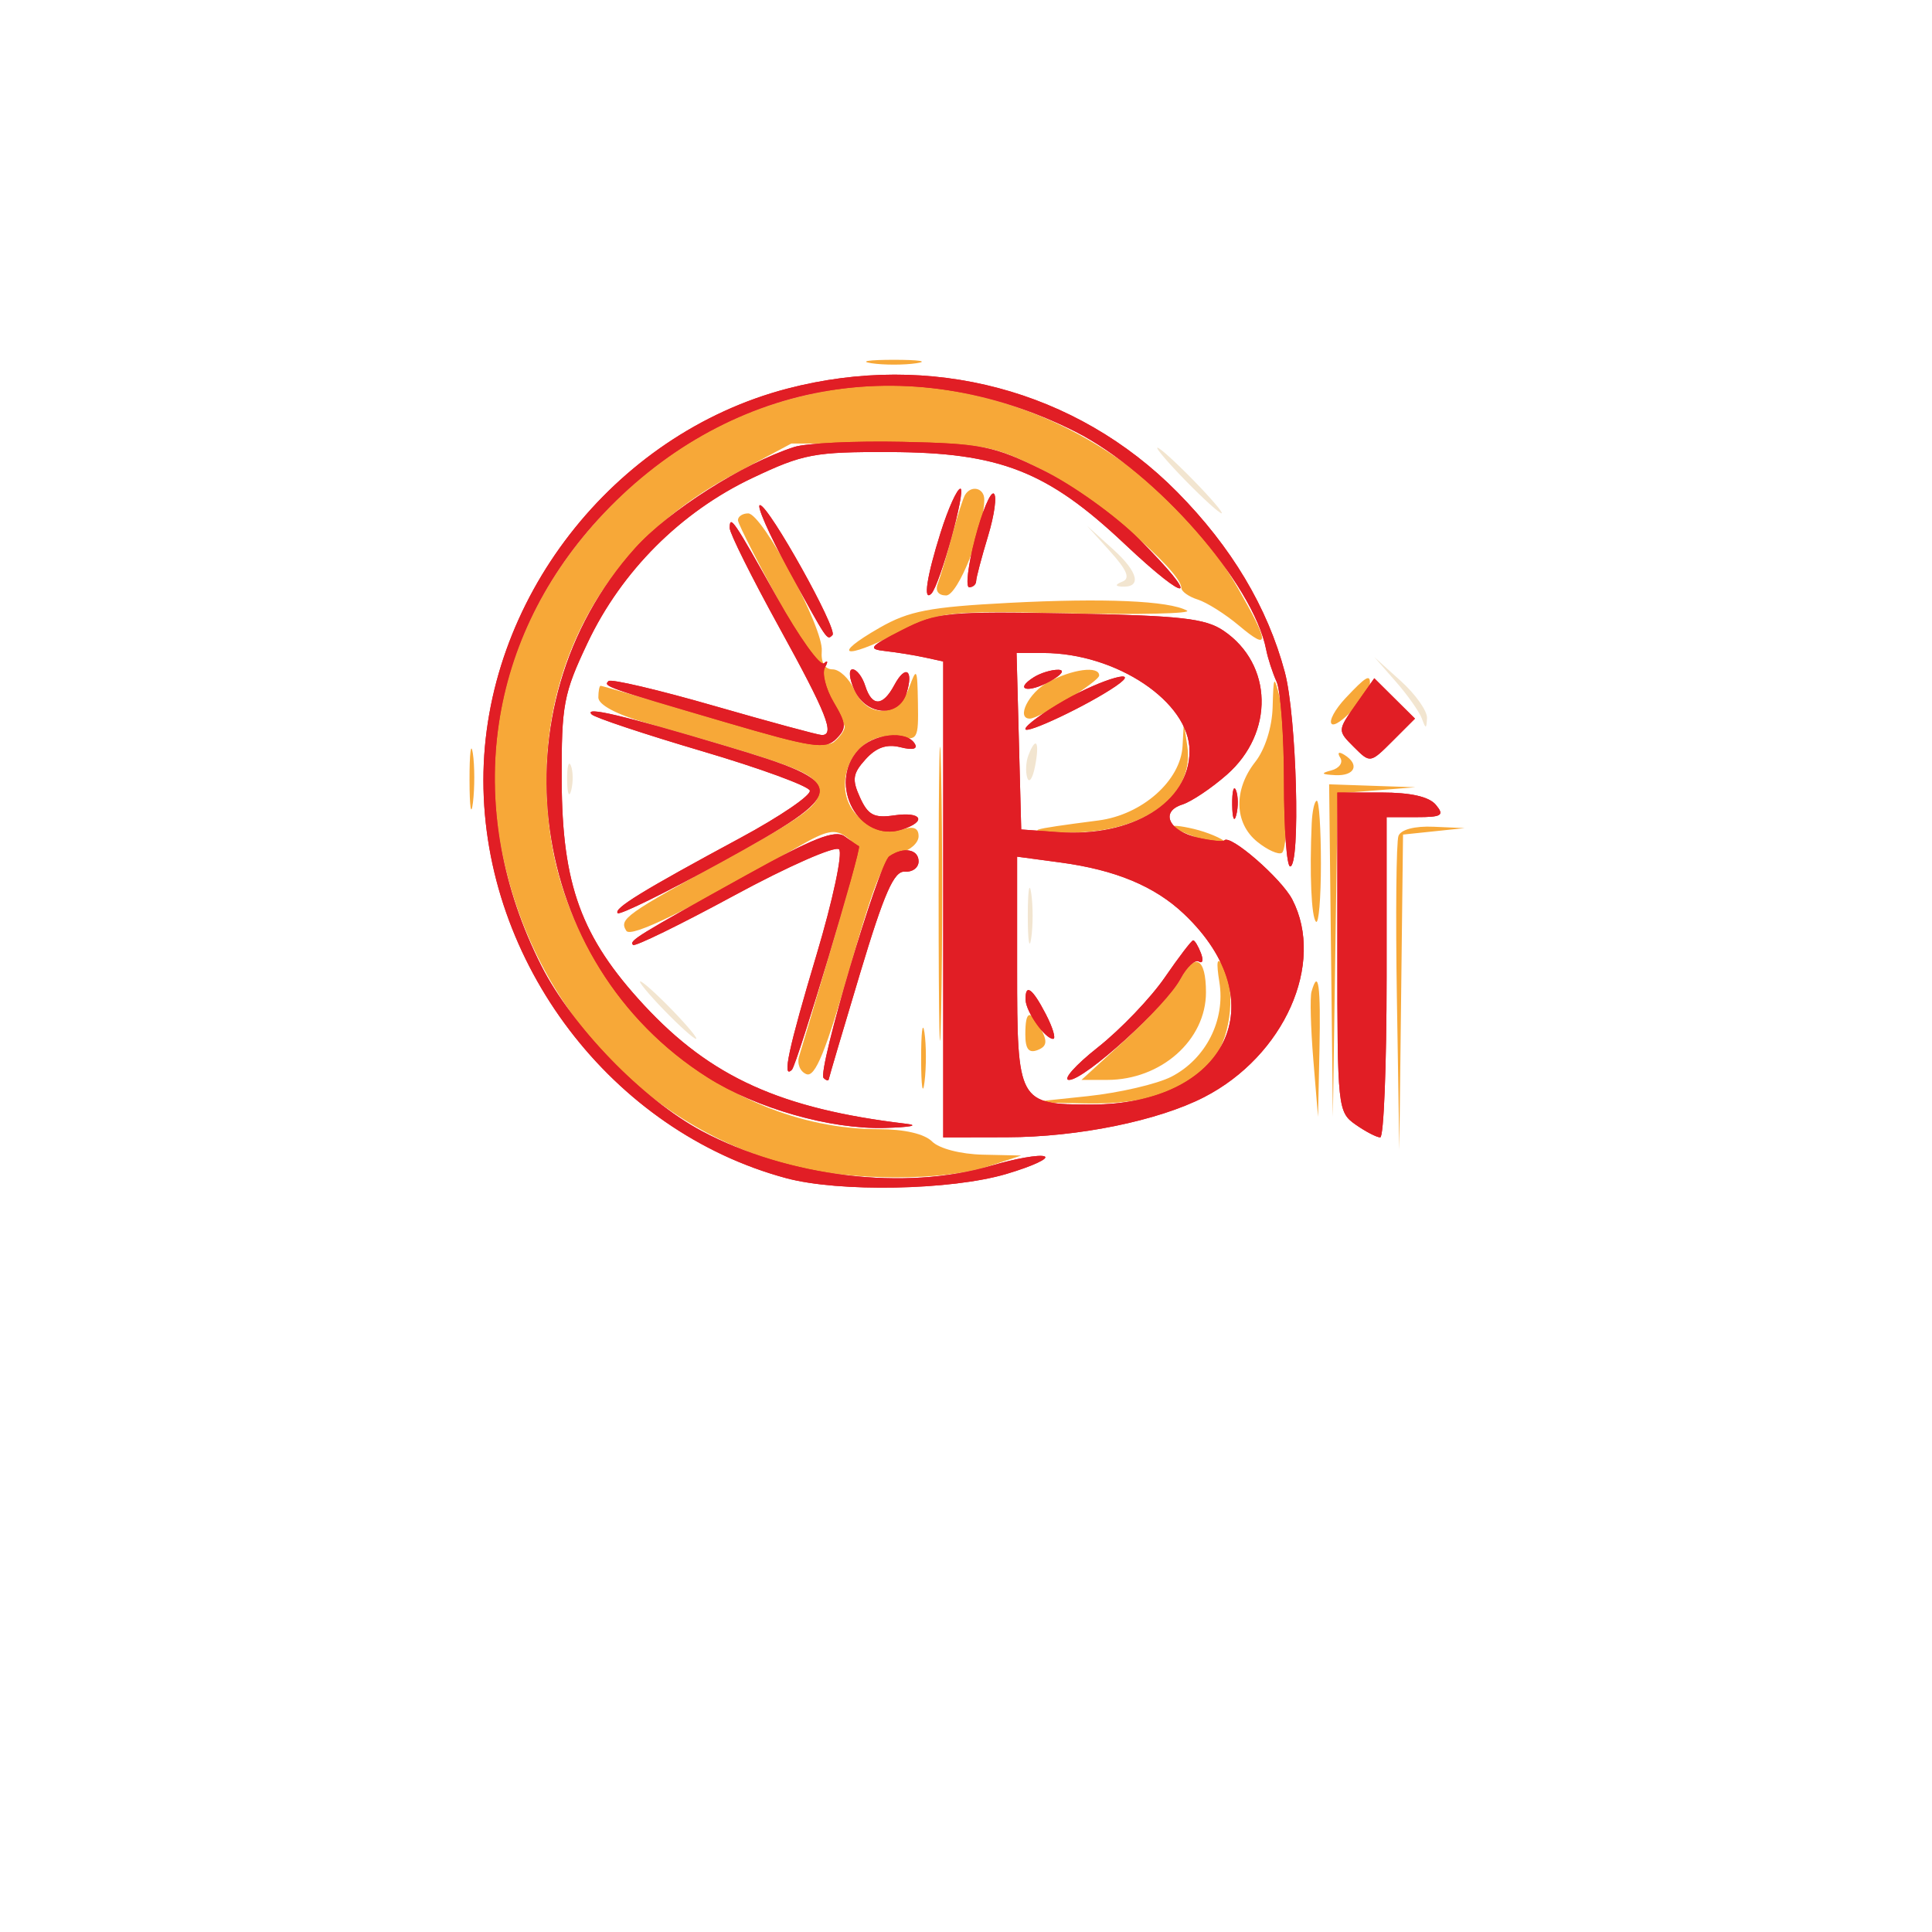 <?xml version="1.0" encoding="UTF-8" standalone="no"?>
<svg
   viewBox="0 0 24 24"
   width="24pt"
   height="24pt"
   version="1.1"
   id="svg4"
   xml:space="preserve"
   xmlns="http://www.w3.org/2000/svg"
   xmlns:svg="http://www.w3.org/2000/svg"><defs
     id="defs8" /><g
     id="g255"
     transform="matrix(0.102,0,0,0.102,5.189,3.827)"><path
       d="m 55.25,6.716 c 1.513,0.229 3.987,0.229 5.5,0 C 62.263,6.487 61.025,6.3 58,6.3 54.975,6.3 53.737,6.487 55.25,6.716 M 50,10.035 c -11.054,1.963 -20.125,7.039 -28.025,15.682 -10.519,11.51 -14.724,26.285 -11.64,40.9 3.956,18.747 17.414,33.217 35.2,37.85 7.078,1.844 18.468,1.873 23.965,0.061 l 4,-1.318 -4.679,-0.105 C 66.122,103.044 63.508,102.365 62.643,101.5 61.711,100.568 59.256,100 56.161,100 36.844,100 18.844,83.811 16.132,64 13.594,45.461 21.865,29.128 38.215,20.392 L 45.5,16.5 h 12.021 c 11.53,0 12.29,0.132 18.592,3.235 C 81.962,22.614 93,31.988 93,34.075 c 0,0.435 0.902,1.077 2.005,1.427 1.103,0.35 3.353,1.77 5,3.156 3.793,3.191 3.761,2.211 -0.148,-4.607 C 93.049,22.178 80.79,13.335 67.122,10.438 59.87,8.901 56.79,8.829 50,10.035 M 66.66,22.75 c -0.251,0.413 -0.978,2.691 -1.614,5.063 -0.636,2.371 -1.405,4.959 -1.708,5.75 C 63.002,34.436 63.401,35 64.354,35 65.802,35 69,26.958 69,23.318 69,21.902 67.413,21.516 66.66,22.75 M 39,25.838 c 0,0.461 2.925,6.142 6.5,12.624 3.575,6.482 6.5,12.125 6.5,12.54 0,0.414 -0.585,1.238 -1.299,1.832 -0.956,0.792 -4.855,0.03 -14.725,-2.878 C 28.592,47.78 22.427,46 22.276,46 22.124,46 22,46.643 22,47.429 c 0,0.882 2.2,2.058 5.75,3.073 18.987,5.43 20.746,6.117 21.056,8.217 0.253,1.716 -1.653,3.149 -11,8.271 -12.585,6.897 -13.298,7.405 -12.406,8.848 0.561,0.908 7.47,-2.474 21.118,-10.336 3.331,-1.919 4.31,-2.101 5.728,-1.064 1.59,1.163 1.466,2.078 -1.788,13.156 -1.923,6.548 -3.726,12.64 -4.007,13.538 -0.281,0.897 0.121,1.874 0.893,2.17 1.06,0.407 2.353,-2.759 5.28,-12.924 3.315,-11.513 4.202,-13.545 6.126,-14.029 1.237,-0.311 2.25,-1.222 2.25,-2.025 0,-1.015 -0.623,-1.261 -2.049,-0.808 -1.206,0.382 -3.057,-0.011 -4.5,-0.956 -4.916,-3.221 -1.728,-11.42 4.014,-10.322 2.425,0.464 2.532,0.285 2.456,-4.127 C 60.848,43.83 60.77,43.697 59.838,46.25 58.518,49.864 54.779,50.004 53.182,46.5 52.555,45.125 51.363,44 50.533,44 49.578,44 49.091,43.172 49.208,41.75 49.436,38.972 41.97,25.016 40.25,25.007 39.563,25.003 39,25.377 39,25.838 m 33,10.064 c -9.666,0.503 -12.176,0.985 -15.739,3.026 -6,3.436 -4.348,3.949 2.143,0.665 5.308,-2.686 5.698,-2.731 20.937,-2.415 8.541,0.177 14.995,0.027 14.344,-0.333 C 91.508,35.642 83.608,35.298 72,35.902 M 63.441,71.5 c 10e-4,15.95 0.139,22.335 0.307,14.189 0.168,-8.146 0.168,-21.196 -10e-4,-29 C 63.579,48.885 63.441,55.55 63.441,71.5 M 76.75,45.572 C 74.411,46.841 72.843,50 74.552,50 c 1.146,0 8.433,-4.533 8.44,-5.25 0.013,-1.218 -3.282,-0.784 -6.242,0.822 m 27.368,3.043 c -0.07,2.451 -0.927,5.144 -2.118,6.658 -2.662,3.384 -2.56,7.453 0.245,9.724 1.235,1 2.585,1.608 3,1.352 0.956,-0.591 0.771,-14.857 -0.245,-18.849 -0.727,-2.858 -0.769,-2.805 -0.882,1.115 m 8.886,-1.119 c -1.29,1.373 -2.055,2.787 -1.7,3.142 0.65,0.65 4.601,-3.491 4.663,-4.888 0.053,-1.211 -0.481,-0.896 -2.963,1.746 M 93.15,53.327 c -0.224,4.223 -4.918,8.384 -10.237,9.074 -8.792,1.14 -9.325,1.329 -4.131,1.463 9.393,0.242 15.874,-4.334 14.94,-10.549 L 93.3,50.5 93.15,53.327 M 6.31,57.5 c 0.005,3.3 0.192,4.529 0.415,2.732 0.222,-1.797 0.218,-4.497 -0.01,-6 C 6.486,52.729 6.304,54.2 6.31,57.5 m 106.048,-2.73 c 0.366,0.593 -0.127,1.285 -1.096,1.538 -1.341,0.35 -1.224,0.488 0.488,0.576 2.392,0.123 3.017,-1.292 1.095,-2.479 -0.686,-0.425 -0.884,-0.277 -0.487,0.365 m -1.13,23.48 0.227,20.25 0.294,-19.696 0.293,-19.696 4.729,-0.374 L 121.5,58.36 116.25,58.18 111,58 l 0.228,20.25 m -2.35,-15.5 c -0.273,6.156 -0.044,11.417 0.522,11.983 0.33,0.33 0.6,-2.85 0.6,-7.066 C 110,63.45 109.775,60 109.5,60 c -0.275,0 -0.555,1.237 -0.622,2.75 M 92,63.211 c 0.275,0.271 2.065,1.021 3.977,1.668 1.913,0.646 3.038,0.745 2.5,0.219 C 97.94,64.572 96.15,63.821 94.5,63.43 92.85,63.039 91.725,62.94 92,63.211 m 27.445,1.071 c -0.27,0.705 -0.358,9.593 -0.194,19.75 l 0.297,18.468 0.226,-19.19 0.226,-19.189 3.75,-0.393 3.75,-0.392 -3.781,-0.168 c -2.288,-0.102 -3.976,0.339 -4.274,1.114 M 92.925,81.64 c -0.757,1.414 -3.786,4.774 -6.731,7.466 L 80.839,94 h 3.13 C 90.53,94 96,89.151 96,83.337 96,79.148 94.656,78.406 92.925,81.64 m 4.709,0.455 c 0.744,4.635 -1.639,9.339 -5.829,11.506 -1.739,0.899 -6.344,1.97 -10.233,2.381 l -7.072,0.746 6.849,0.136 c 7.665,0.152 12.497,-1.582 15.678,-5.626 2.097,-2.665 2.624,-8.67 0.986,-11.238 -0.662,-1.038 -0.779,-0.393 -0.379,2.095 m 11.221,1.155 c -0.197,0.688 -0.1,4.4 0.216,8.25 l 0.576,7 0.176,-8.25 c 0.166,-7.748 -0.133,-9.909 -0.968,-7 M 61.31,91.5 c 0.005,3.3 0.192,4.529 0.415,2.732 0.222,-1.797 0.218,-4.497 -0.01,-6 C 61.486,86.729 61.304,88.2 61.31,91.5 M 74,88.469 c 0,1.77 0.419,2.307 1.482,1.9 1.121,-0.431 1.234,-1.031 0.465,-2.469 C 74.577,85.341 74,85.509 74,88.469"
       stroke="none"
       fill="#f7a838"
       fill-rule="evenodd"
       id="path237" /><path
       d="M 45,9.814 C 23.744,15.37 8,35.661 8,57.5 c 0,22.196 15.633,42.746 36.867,48.464 6.473,1.743 20.099,1.484 26.829,-0.511 3.192,-0.946 5.273,-1.911 4.625,-2.146 -0.649,-0.235 -3.543,0.275 -6.432,1.133 -10.496,3.117 -24.784,1.41 -35.314,-4.219 C 27.393,96.382 18.789,87.506 15.029,80.058 5.535,61.25 8.142,40.853 21.975,25.717 37.382,8.86 59.717,4.761 80.1,15.051 c 9.829,4.961 21.681,18.508 23.234,26.556 0.201,1.041 0.771,2.793 1.266,3.893 0.495,1.1 0.9,6.612 0.9,12.249 0,5.637 0.338,10.249 0.75,10.25 1.291,0.002 0.794,-18.245 -0.645,-23.649 C 103.501,36.449 99.118,29.107 92.509,22.415 80.209,9.961 62.455,5.252 45,9.814 m 0.855,7.105 C 39.65,18.918 30.561,24.694 26.483,29.23 9.034,48.637 13.299,79.771 35.314,93.705 41.248,97.461 50.23,100.025 56.839,99.85 59.953,99.768 61.15,99.54 59.5,99.344 44.224,97.53 35.679,93.661 27.543,84.873 19.911,76.629 17.58,70.255 17.535,57.5 17.503,48.29 17.752,46.967 20.693,40.759 24.826,32.035 32.035,24.826 40.759,20.693 c 6.208,-2.941 7.531,-3.19 16.741,-3.158 13.384,0.048 19.188,2.319 28.595,11.194 7.996,7.542 9.406,7.058 1.747,-0.601 C 84.991,25.277 79.753,21.527 76.131,19.744 70.152,16.8 68.652,16.498 59.039,16.292 53.242,16.168 47.31,16.45 45.855,16.919 M 63.683,27.338 C 61.99,32.706 61.521,35.812 62.559,34.774 63.58,33.753 66.83,22 66.091,22 c -0.399,0 -1.483,2.402 -2.408,5.338 m 4.192,0.733 C 67.026,31.332 66.706,34 67.165,34 c 0.459,0 0.84,-0.337 0.846,-0.75 0.006,-0.413 0.656,-2.876 1.445,-5.475 0.788,-2.599 1.103,-4.93 0.699,-5.179 -0.404,-0.25 -1.43,2.214 -2.28,5.475 M 45.089,31.75 c 4.872,8.929 4.749,8.746 5.424,8.071 C 51.191,39.142 42.737,24.001 41.68,24 c -0.451,0 1.083,3.487 3.409,7.75 M 38,26.803 c 0,0.625 2.7,6.041 6,12.036 C 49.822,49.415 50.847,52 49.218,52 48.789,52 42.886,50.402 36.103,48.449 29.319,46.496 23.531,45.135 23.241,45.426 c -0.644,0.644 -0.588,0.664 14.247,5.012 10.573,3.099 12.163,3.34 13.465,2.037 1.303,-1.302 1.268,-1.831 -0.296,-4.478 -0.975,-1.651 -1.449,-3.563 -1.054,-4.249 0.395,-0.686 0.341,-0.906 -0.119,-0.488 -0.46,0.417 -3.03,-3.168 -5.712,-7.969 C 38.464,25.788 38,25.106 38,26.803 m 21,12.402 c -4.038,2.06 -4.244,2.324 -2,2.575 1.375,0.154 3.513,0.5 4.75,0.769 L 64,43.038 V 72.019 101 l 7.75,-0.015 c 8.656,-0.016 18.42,-2.003 24.031,-4.889 9.749,-5.014 14.767,-16.267 10.734,-24.067 -1.324,-2.56 -7.603,-8.019 -8.282,-7.199 -0.146,0.177 -1.571,0.035 -3.166,-0.315 -3.574,-0.785 -4.723,-3.172 -1.95,-4.052 1.108,-0.352 3.546,-1.984 5.418,-3.628 5.81,-5.101 5.626,-13.454 -0.386,-17.536 C 95.925,37.789 92.931,37.453 79.5,37.205 64.476,36.929 63.225,37.051 59,39.205 M 73.216,52.75 73.5,63.5 78,63.826 c 9.058,0.657 16,-3.634 16,-9.89 C 94,47.98 85.117,42.021 76.216,42.006 L 72.932,42 73.216,52.75 M 53.182,46.5 c 1.435,3.15 5.393,3.415 6.342,0.425 0.907,-2.86 -0.115,-3.558 -1.478,-1.011 -1.407,2.629 -2.729,2.661 -3.546,0.086 -0.349,-1.1 -1.045,-2 -1.546,-2 -0.501,0 -0.399,1.125 0.228,2.5 m 21.847,-1.539 c -2.445,1.546 -0.712,1.979 1.973,0.493 1.448,-0.802 1.868,-1.392 0.998,-1.403 -0.825,-0.011 -2.162,0.398 -2.971,0.91 m 3.725,2.818 c -2.61,1.496 -4.748,3.066 -4.75,3.488 -0.004,0.712 7.6,-2.891 10.996,-5.212 3.402,-2.324 -1.588,-0.947 -6.246,1.724 m 35.502,0.49 c -2.243,3.185 -2.244,3.188 -0.248,5.184 1.996,1.995 1.998,1.995 4.722,-0.728 l 2.725,-2.725 -2.478,-2.459 -2.477,-2.459 -2.244,3.187 m -93.075,1.212 c 0.374,0.393 6.429,2.41 13.455,4.483 7.026,2.073 12.929,4.231 13.117,4.796 0.188,0.564 -3.617,3.159 -8.455,5.766 -11.88,6.4 -15.49,8.615 -14.939,9.166 0.255,0.255 5.929,-2.541 12.609,-6.215 15.879,-8.733 15.91,-9.55 0.532,-14.14 C 24.857,49.563 20.213,48.465 21.181,49.481 m 32.474,4.348 c -3.8,4.199 0.102,11.335 5.296,9.687 3.109,-0.987 2.449,-2.228 -0.923,-1.733 -2.444,0.358 -3.182,-0.027 -4.158,-2.17 -1.004,-2.203 -0.899,-2.923 0.678,-4.666 1.306,-1.443 2.576,-1.882 4.242,-1.464 1.518,0.381 2.145,0.221 1.735,-0.443 -1.029,-1.665 -5.069,-1.202 -6.87,0.789 m 45.54,6.671 c 0.02,1.65 0.244,2.204 0.498,1.231 0.254,-0.973 0.237,-2.323 -0.037,-3 -0.274,-0.677 -0.481,0.119 -0.461,1.769 M 112,78.443 c 0,18.959 0.055,19.482 2.223,21 1.222,0.856 2.572,1.557 3,1.557 C 117.65,101 118,92.225 118,81.5 V 62 h 3.622 c 3.107,0 3.446,-0.214 2.378,-1.5 -0.824,-0.993 -3.062,-1.5 -6.622,-1.5 H 112 V 78.443 M 40,69.077 c -13.406,7.435 -14.282,7.975 -13.772,8.484 0.232,0.232 5.782,-2.482 12.334,-6.032 6.552,-3.55 12.292,-6.075 12.755,-5.612 0.463,0.463 -0.768,6.231 -2.737,12.816 -3.436,11.491 -4.244,15.264 -3.003,14.024 0.626,-0.627 8.548,-27.051 8.16,-27.22 C 53.607,65.48 52.825,64.943 52,64.343 50.829,63.492 48.198,64.53 40,69.077 m 17.434,-2.312 c -1.3,0.896 -8.8,26.203 -8.002,27.001 0.313,0.312 0.596,0.38 0.629,0.151 C 50.095,93.687 51.813,87.875 53.88,81 56.82,71.221 58.004,68.53 59.319,68.639 60.244,68.715 61,68.153 61,67.389 61,65.894 59.164,65.573 57.434,66.765 M 73,80.478 C 73,96.767 73.127,97 82.027,97 98.523,97 104.613,84.512 93.339,73.803 89.774,70.416 84.985,68.421 78.25,67.517 L 73,66.812 v 13.666 m 17.978,1.054 c -1.715,2.493 -5.377,6.318 -8.138,8.5 C 80.079,92.215 78.5,94 79.33,94 c 1.919,0 11.776,-8.961 13.595,-12.36 0.757,-1.414 1.753,-2.339 2.214,-2.054 0.461,0.285 0.57,-0.18 0.243,-1.034 C 95.054,77.698 94.631,77 94.441,77 c -0.19,0 -1.748,2.04 -3.463,4.532 M 74.032,84.25 c 0.037,1.444 2.371,4.75 3.354,4.75 0.366,0 -0.033,-1.35 -0.886,-3 -1.646,-3.183 -2.52,-3.803 -2.468,-1.75"
       stroke="none"
       fill="#e11e25"
       fill-rule="evenodd"
       id="path239" /><path
       d="M 45,9.814 C 23.744,15.37 8,35.661 8,57.5 c 0,22.196 15.633,42.746 36.867,48.464 6.473,1.743 20.099,1.484 26.829,-0.511 3.192,-0.946 5.273,-1.911 4.625,-2.146 -0.649,-0.235 -3.543,0.275 -6.432,1.133 -10.496,3.117 -24.784,1.41 -35.314,-4.219 C 27.393,96.382 18.789,87.506 15.029,80.058 5.535,61.25 8.142,40.853 21.975,25.717 37.382,8.86 59.717,4.761 80.1,15.051 c 9.829,4.961 21.681,18.508 23.234,26.556 0.201,1.041 0.771,2.793 1.266,3.893 0.495,1.1 0.9,6.612 0.9,12.249 0,5.637 0.338,10.249 0.75,10.25 1.291,0.002 0.794,-18.245 -0.645,-23.649 C 103.501,36.449 99.118,29.107 92.509,22.415 80.209,9.961 62.455,5.252 45,9.814 m 0.855,7.105 C 39.65,18.918 30.561,24.694 26.483,29.23 9.034,48.637 13.299,79.771 35.314,93.705 41.248,97.461 50.23,100.025 56.839,99.85 59.953,99.768 61.15,99.54 59.5,99.344 44.224,97.53 35.679,93.661 27.543,84.873 19.911,76.629 17.58,70.255 17.535,57.5 17.503,48.29 17.752,46.967 20.693,40.759 24.826,32.035 32.035,24.826 40.759,20.693 c 6.208,-2.941 7.531,-3.19 16.741,-3.158 13.384,0.048 19.188,2.319 28.595,11.194 7.996,7.542 9.406,7.058 1.747,-0.601 C 84.991,25.277 79.753,21.527 76.131,19.744 70.152,16.8 68.652,16.498 59.039,16.292 53.242,16.168 47.31,16.45 45.855,16.919 M 63.683,27.338 C 61.99,32.706 61.521,35.812 62.559,34.774 63.58,33.753 66.83,22 66.091,22 c -0.399,0 -1.483,2.402 -2.408,5.338 m 4.192,0.733 C 67.026,31.332 66.706,34 67.165,34 c 0.459,0 0.84,-0.337 0.846,-0.75 0.006,-0.413 0.656,-2.876 1.445,-5.475 0.788,-2.599 1.103,-4.93 0.699,-5.179 -0.404,-0.25 -1.43,2.214 -2.28,5.475 M 45.089,31.75 c 4.872,8.929 4.749,8.746 5.424,8.071 C 51.191,39.142 42.737,24.001 41.68,24 c -0.451,0 1.083,3.487 3.409,7.75 M 38,26.803 c 0,0.625 2.7,6.041 6,12.036 C 49.822,49.415 50.847,52 49.218,52 48.789,52 42.886,50.402 36.103,48.449 29.319,46.496 23.531,45.135 23.241,45.426 c -0.644,0.644 -0.588,0.664 14.247,5.012 10.573,3.099 12.163,3.34 13.465,2.037 1.303,-1.302 1.268,-1.831 -0.296,-4.478 -0.975,-1.651 -1.449,-3.563 -1.054,-4.249 0.395,-0.686 0.341,-0.906 -0.119,-0.488 -0.46,0.417 -3.03,-3.168 -5.712,-7.969 C 38.464,25.788 38,25.106 38,26.803 m 21,12.402 c -4.038,2.06 -4.244,2.324 -2,2.575 1.375,0.154 3.513,0.5 4.75,0.769 L 64,43.038 V 72.019 101 l 7.75,-0.015 c 8.656,-0.016 18.42,-2.003 24.031,-4.889 9.749,-5.014 14.767,-16.267 10.734,-24.067 -1.324,-2.56 -7.603,-8.019 -8.282,-7.199 -0.146,0.177 -1.571,0.035 -3.166,-0.315 -3.574,-0.785 -4.723,-3.172 -1.95,-4.052 1.108,-0.352 3.546,-1.984 5.418,-3.628 5.81,-5.101 5.626,-13.454 -0.386,-17.536 C 95.925,37.789 92.931,37.453 79.5,37.205 64.476,36.929 63.225,37.051 59,39.205 M 73.216,52.75 73.5,63.5 78,63.826 c 9.058,0.657 16,-3.634 16,-9.89 C 94,47.98 85.117,42.021 76.216,42.006 L 72.932,42 73.216,52.75 M 53.182,46.5 c 1.435,3.15 5.393,3.415 6.342,0.425 0.907,-2.86 -0.115,-3.558 -1.478,-1.011 -1.407,2.629 -2.729,2.661 -3.546,0.086 -0.349,-1.1 -1.045,-2 -1.546,-2 -0.501,0 -0.399,1.125 0.228,2.5 m 21.847,-1.539 c -2.445,1.546 -0.712,1.979 1.973,0.493 1.448,-0.802 1.868,-1.392 0.998,-1.403 -0.825,-0.011 -2.162,0.398 -2.971,0.91 m 3.725,2.818 c -2.61,1.496 -4.748,3.066 -4.75,3.488 -0.004,0.712 7.6,-2.891 10.996,-5.212 3.402,-2.324 -1.588,-0.947 -6.246,1.724 m 35.502,0.49 c -2.243,3.185 -2.244,3.188 -0.248,5.184 1.996,1.995 1.998,1.995 4.722,-0.728 l 2.725,-2.725 -2.478,-2.459 -2.477,-2.459 -2.244,3.187 m -93.075,1.212 c 0.374,0.393 6.429,2.41 13.455,4.483 7.026,2.073 12.929,4.231 13.117,4.796 0.188,0.564 -3.617,3.159 -8.455,5.766 -11.88,6.4 -15.49,8.615 -14.939,9.166 0.255,0.255 5.929,-2.541 12.609,-6.215 15.879,-8.733 15.91,-9.55 0.532,-14.14 C 24.857,49.563 20.213,48.465 21.181,49.481 m 32.474,4.348 c -3.8,4.199 0.102,11.335 5.296,9.687 3.109,-0.987 2.449,-2.228 -0.923,-1.733 -2.444,0.358 -3.182,-0.027 -4.158,-2.17 -1.004,-2.203 -0.899,-2.923 0.678,-4.666 1.306,-1.443 2.576,-1.882 4.242,-1.464 1.518,0.381 2.145,0.221 1.735,-0.443 -1.029,-1.665 -5.069,-1.202 -6.87,0.789 m 45.54,6.671 c 0.02,1.65 0.244,2.204 0.498,1.231 0.254,-0.973 0.237,-2.323 -0.037,-3 -0.274,-0.677 -0.481,0.119 -0.461,1.769 M 112,78.443 c 0,18.959 0.055,19.482 2.223,21 1.222,0.856 2.572,1.557 3,1.557 C 117.65,101 118,92.225 118,81.5 V 62 h 3.622 c 3.107,0 3.446,-0.214 2.378,-1.5 -0.824,-0.993 -3.062,-1.5 -6.622,-1.5 H 112 V 78.443 M 40,69.077 c -13.406,7.435 -14.282,7.975 -13.772,8.484 0.232,0.232 5.782,-2.482 12.334,-6.032 6.552,-3.55 12.292,-6.075 12.755,-5.612 0.463,0.463 -0.768,6.231 -2.737,12.816 -3.436,11.491 -4.244,15.264 -3.003,14.024 0.626,-0.627 8.548,-27.051 8.16,-27.22 C 53.607,65.48 52.825,64.943 52,64.343 50.829,63.492 48.198,64.53 40,69.077 m 17.434,-2.312 c -1.3,0.896 -8.8,26.203 -8.002,27.001 0.313,0.312 0.596,0.38 0.629,0.151 C 50.095,93.687 51.813,87.875 53.88,81 56.82,71.221 58.004,68.53 59.319,68.639 60.244,68.715 61,68.153 61,67.389 61,65.894 59.164,65.573 57.434,66.765 M 73,80.478 C 73,96.767 73.127,97 82.027,97 98.523,97 104.613,84.512 93.339,73.803 89.774,70.416 84.985,68.421 78.25,67.517 L 73,66.812 v 13.666 m 17.978,1.054 c -1.715,2.493 -5.377,6.318 -8.138,8.5 C 80.079,92.215 78.5,94 79.33,94 c 1.919,0 11.776,-8.961 13.595,-12.36 0.757,-1.414 1.753,-2.339 2.214,-2.054 0.461,0.285 0.57,-0.18 0.243,-1.034 C 95.054,77.698 94.631,77 94.441,77 c -0.19,0 -1.748,2.04 -3.463,4.532 M 74.032,84.25 c 0.037,1.444 2.371,4.75 3.354,4.75 0.366,0 -0.033,-1.35 -0.886,-3 -1.646,-3.183 -2.52,-3.803 -2.468,-1.75"
       stroke="none"
       fill="#e11e25"
       fill-rule="evenodd"
       id="path241" /><path
       d="m 93.5,21 c 2.148,2.2 4.131,4 4.406,4 0.275,0 -1.258,-1.8 -3.406,-4 -2.148,-2.2 -4.131,-4 -4.406,-4 -0.275,0 1.258,1.8 3.406,4 m -9.169,8.64 c 2.058,2.282 2.468,3.284 1.5,3.671 -0.872,0.348 -0.92,0.558 -0.14,0.61 2.518,0.167 2.108,-1.732 -0.977,-4.518 L 81.5,26.5 l 2.831,3.14 m 34.794,15.86 c 1.444,1.65 2.871,3.675 3.171,4.5 0.47,1.292 0.557,1.283 0.625,-0.063 0.043,-0.86 -1.384,-2.885 -3.171,-4.5 l -3.25,-2.937 2.625,3 m -44.751,8.967 c -0.309,0.807 -0.37,2.044 -0.134,2.75 0.236,0.706 0.666,0.046 0.956,-1.467 0.566,-2.953 0.099,-3.682 -0.822,-1.283 M 18.195,57.5 c 0.02,1.65 0.244,2.204 0.498,1.231 0.254,-0.973 0.237,-2.323 -0.037,-3 -0.274,-0.677 -0.481,0.119 -0.461,1.769 M 74.3,74 c 0,3.025 0.187,4.263 0.416,2.75 0.229,-1.513 0.229,-3.987 0,-5.5 C 74.487,69.737 74.3,70.975 74.3,74 M 30,85.5 C 31.866,87.425 33.617,89 33.892,89 34.167,89 32.866,87.425 31,85.5 29.134,83.575 27.383,82 27.108,82 26.833,82 28.134,83.575 30,85.5"
       stroke="none"
       fill="#f2e5d0"
       fill-rule="evenodd"
       id="path243" /></g></svg>
